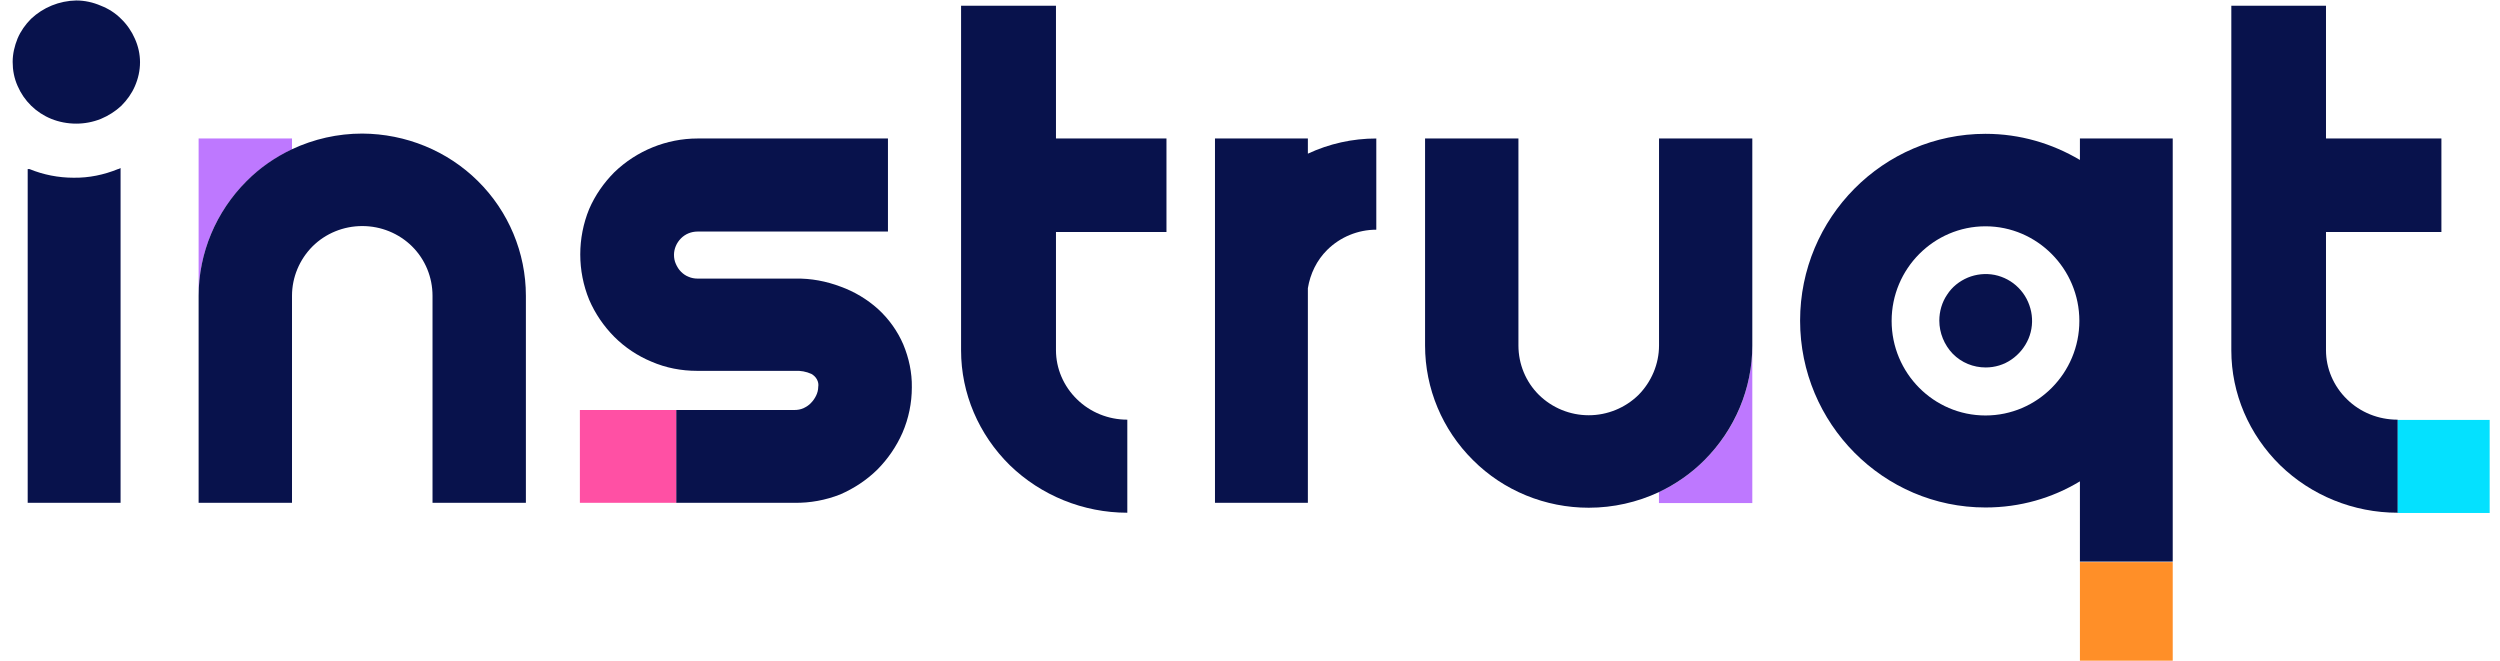 <?xml version="1.0" encoding="UTF-8"?>
<svg xmlns="http://www.w3.org/2000/svg" xmlns:xlink="http://www.w3.org/1999/xlink" width="121px" height="32px" viewBox="0 0 120 32" version="1.1">
<g id="surface1">
<path style=" stroke:none;fill-rule:nonzero;fill:rgb(100%,56.078%,15.686%);fill-opacity:1;" d="M 104.66 27.207 L 100.168 27.207 L 100.168 31.977 L 104.66 31.977 Z M 104.66 27.207 "/>
<path style=" stroke:none;fill-rule:nonzero;fill:rgb(74.51%,47.059%,100%);fill-opacity:1;" d="M 79.793 23.816 L 79.793 24.348 L 84.312 24.348 L 84.312 16.719 C 84.312 18.809 83.473 20.805 81.992 22.273 C 81.352 22.918 80.609 23.438 79.793 23.816 Z M 79.793 23.816 "/>
<path style=" stroke:none;fill-rule:nonzero;fill:rgb(100%,31.373%,64.314%);fill-opacity:1;" d="M 32.246 19.844 L 27.566 19.844 L 27.566 24.336 L 32.246 24.336 Z M 32.246 19.844 "/>
<path style=" stroke:none;fill-rule:nonzero;fill:rgb(1.569%,88.235%,100%);fill-opacity:1;" d="M 120 20.324 L 115.531 20.324 L 115.531 24.828 L 120 24.828 Z M 120 20.324 "/>
<path style=" stroke:none;fill-rule:nonzero;fill:rgb(74.51%,47.059%,100%);fill-opacity:1;" d="M 13.633 7.234 L 13.633 6.703 L 9.113 6.703 L 9.113 14.332 C 9.113 12.242 9.953 10.246 11.434 8.777 C 12.074 8.133 12.828 7.613 13.633 7.234 Z M 13.633 7.234 "/>
<path style=" stroke:none;fill-rule:nonzero;fill:rgb(3.137%,7.059%,29.804%);fill-opacity:1;" d="M 100.168 7.742 C 98.824 6.945 97.27 6.477 95.598 6.477 C 90.652 6.477 86.625 10.535 86.625 15.52 C 86.625 20.504 90.652 24.562 95.598 24.562 C 97.27 24.562 98.824 24.109 100.168 23.297 L 100.168 27.18 L 104.66 27.18 L 104.66 6.703 L 100.168 6.703 Z M 95.598 20.109 C 93.086 20.109 91.055 18.051 91.055 15.531 C 91.055 13.004 93.102 10.953 95.598 10.953 C 98.098 10.953 100.141 13.016 100.141 15.531 C 100.141 18.051 98.109 20.109 95.598 20.109 Z M 95.598 20.109 "/>
<path style=" stroke:none;fill-rule:nonzero;fill:rgb(3.137%,7.059%,29.804%);fill-opacity:1;" d="M 97.191 13.926 C 96.879 13.609 96.477 13.395 96.039 13.305 C 95.598 13.219 95.145 13.27 94.746 13.434 C 94.332 13.609 93.98 13.887 93.738 14.266 C 93.488 14.633 93.363 15.078 93.363 15.52 C 93.363 16.113 93.602 16.695 94.016 17.125 C 94.441 17.555 95.008 17.785 95.609 17.785 C 96.051 17.785 96.488 17.656 96.852 17.402 C 97.219 17.152 97.508 16.797 97.68 16.391 C 97.855 15.977 97.895 15.52 97.809 15.09 C 97.719 14.648 97.508 14.242 97.191 13.926 Z M 97.191 13.926 "/>
<path style=" stroke:none;fill-rule:nonzero;fill:rgb(3.137%,7.059%,29.804%);fill-opacity:1;" d="M 50.598 0.277 L 46.016 0.277 L 46.016 16.961 C 46.016 19.047 46.871 21.035 48.375 22.516 C 49.883 23.98 51.93 24.816 54.062 24.816 L 54.062 20.312 C 53.145 20.312 52.27 19.957 51.629 19.328 C 50.977 18.695 50.609 17.836 50.609 16.949 L 50.609 11.23 L 55.957 11.23 L 55.957 6.703 L 50.609 6.703 L 50.609 0.277 Z M 50.598 0.277 "/>
<path style=" stroke:none;fill-rule:nonzero;fill:rgb(3.137%,7.059%,29.804%);fill-opacity:1;" d="M 62.801 6.703 L 58.305 6.703 L 58.305 24.336 L 62.801 24.336 L 62.801 13.949 C 62.914 13.254 63.227 12.598 63.742 12.09 C 64.367 11.473 65.223 11.117 66.113 11.117 L 66.113 6.703 C 64.957 6.703 63.828 6.957 62.801 7.438 Z M 62.801 6.703 "/>
<path style=" stroke:none;fill-rule:nonzero;fill:rgb(3.137%,7.059%,29.804%);fill-opacity:1;" d="M 79.797 16.723 C 79.797 17.617 79.43 18.48 78.805 19.113 C 78.164 19.742 77.297 20.098 76.395 20.098 C 75.488 20.098 74.625 19.742 73.984 19.113 C 73.344 18.48 72.992 17.617 72.992 16.723 L 72.992 6.703 L 68.473 6.703 L 68.473 16.723 C 68.473 18.809 69.312 20.805 70.797 22.273 C 72.277 23.754 74.297 24.574 76.395 24.574 C 77.586 24.574 78.742 24.309 79.797 23.816 C 80.598 23.438 81.352 22.918 81.992 22.273 C 83.473 20.793 84.312 18.797 84.312 16.723 L 84.312 6.703 L 79.797 6.703 Z M 79.797 16.723 "/>
<path style=" stroke:none;fill-rule:nonzero;fill:rgb(3.137%,7.059%,29.804%);fill-opacity:1;" d="M 5.211 8.184 C 4.531 8.461 3.805 8.613 3.062 8.602 C 2.336 8.602 1.605 8.461 0.93 8.184 L 0.84 8.184 L 0.84 24.336 L 5.336 24.336 L 5.336 8.133 L 5.258 8.172 Z M 5.211 8.184 "/>
<path style=" stroke:none;fill-rule:nonzero;fill:rgb(3.137%,7.059%,29.804%);fill-opacity:1;" d="M 5.359 0.91 C 5.086 0.633 4.746 0.418 4.383 0.277 C 4.004 0.113 3.602 0.023 3.188 0.023 C 2.371 0.039 1.594 0.355 1.004 0.91 C 0.727 1.188 0.504 1.504 0.352 1.859 C 0.203 2.227 0.113 2.605 0.113 2.996 C 0.113 3.402 0.188 3.793 0.352 4.16 C 0.664 4.883 1.242 5.453 1.984 5.754 C 2.359 5.906 2.773 5.984 3.188 5.984 C 3.602 5.984 4.004 5.906 4.383 5.754 C 4.746 5.602 5.086 5.387 5.371 5.121 C 5.648 4.844 5.875 4.527 6.027 4.176 C 6.188 3.809 6.277 3.414 6.277 3.012 C 6.277 2.617 6.188 2.227 6.027 1.871 C 5.875 1.52 5.648 1.188 5.359 0.91 Z M 5.359 0.91 "/>
<path style=" stroke:none;fill-rule:nonzero;fill:rgb(3.137%,7.059%,29.804%);fill-opacity:1;" d="M 41.988 14.949 C 41.461 14.48 40.859 14.117 40.191 13.875 C 39.488 13.609 38.75 13.469 37.996 13.484 L 33.266 13.484 C 33.113 13.484 32.961 13.457 32.824 13.395 C 32.688 13.344 32.562 13.254 32.461 13.152 C 32.348 13.039 32.273 12.914 32.211 12.773 C 32.148 12.637 32.121 12.484 32.121 12.332 C 32.121 12.043 32.246 11.75 32.461 11.535 C 32.676 11.32 32.961 11.207 33.266 11.207 L 42.477 11.207 L 42.477 6.703 L 33.266 6.703 C 31.758 6.703 30.312 7.297 29.234 8.336 C 28.719 8.855 28.305 9.449 28.016 10.117 C 27.441 11.523 27.441 13.105 28.016 14.508 C 28.305 15.18 28.719 15.785 29.234 16.305 C 29.75 16.82 30.363 17.227 31.031 17.504 C 31.734 17.809 32.484 17.949 33.238 17.949 L 37.973 17.949 C 38.246 17.934 38.523 17.984 38.773 18.098 C 38.887 18.164 38.977 18.25 39.039 18.363 C 39.102 18.48 39.125 18.605 39.102 18.73 C 39.102 18.871 39.062 19.023 39 19.148 C 38.938 19.277 38.852 19.402 38.75 19.504 C 38.648 19.617 38.523 19.691 38.387 19.758 C 38.246 19.82 38.098 19.844 37.945 19.844 L 32.234 19.844 L 32.234 24.336 L 37.945 24.336 C 38.711 24.348 39.465 24.207 40.168 23.93 C 40.832 23.641 41.449 23.234 41.961 22.73 C 42.477 22.211 42.891 21.602 43.18 20.945 C 43.48 20.25 43.633 19.504 43.633 18.746 C 43.645 18.035 43.492 17.328 43.219 16.672 C 42.941 16.023 42.516 15.43 41.988 14.949 Z M 41.988 14.949 "/>
<path style=" stroke:none;fill-rule:nonzero;fill:rgb(3.137%,7.059%,29.804%);fill-opacity:1;" d="M 113.098 19.328 C 112.445 18.695 112.078 17.836 112.078 16.949 L 112.078 11.23 L 117.664 11.23 L 117.664 6.703 L 112.078 6.703 L 112.078 0.277 L 107.496 0.277 L 107.496 16.961 C 107.496 19.047 108.352 21.035 109.859 22.516 C 111.363 23.98 113.41 24.816 115.543 24.816 L 115.543 20.312 C 114.613 20.312 113.738 19.957 113.098 19.328 Z M 113.098 19.328 "/>
<path style=" stroke:none;fill-rule:nonzero;fill:rgb(3.137%,7.059%,29.804%);fill-opacity:1;" d="M 17.035 6.465 C 15.84 6.465 14.688 6.73 13.633 7.223 C 12.828 7.602 12.074 8.121 11.434 8.766 C 9.953 10.246 9.113 12.242 9.113 14.316 L 9.113 24.336 L 13.633 24.336 L 13.633 14.316 C 13.633 13.418 13.996 12.559 14.625 11.926 C 15.262 11.293 16.129 10.941 17.035 10.941 C 17.938 10.941 18.805 11.293 19.445 11.926 C 20.082 12.559 20.434 13.418 20.434 14.316 L 20.434 24.336 L 24.953 24.336 L 24.953 14.316 C 24.953 12.23 24.113 10.23 22.633 8.766 C 21.152 7.297 19.141 6.477 17.035 6.465 Z M 17.035 6.465 "/>
</g>
</svg>
